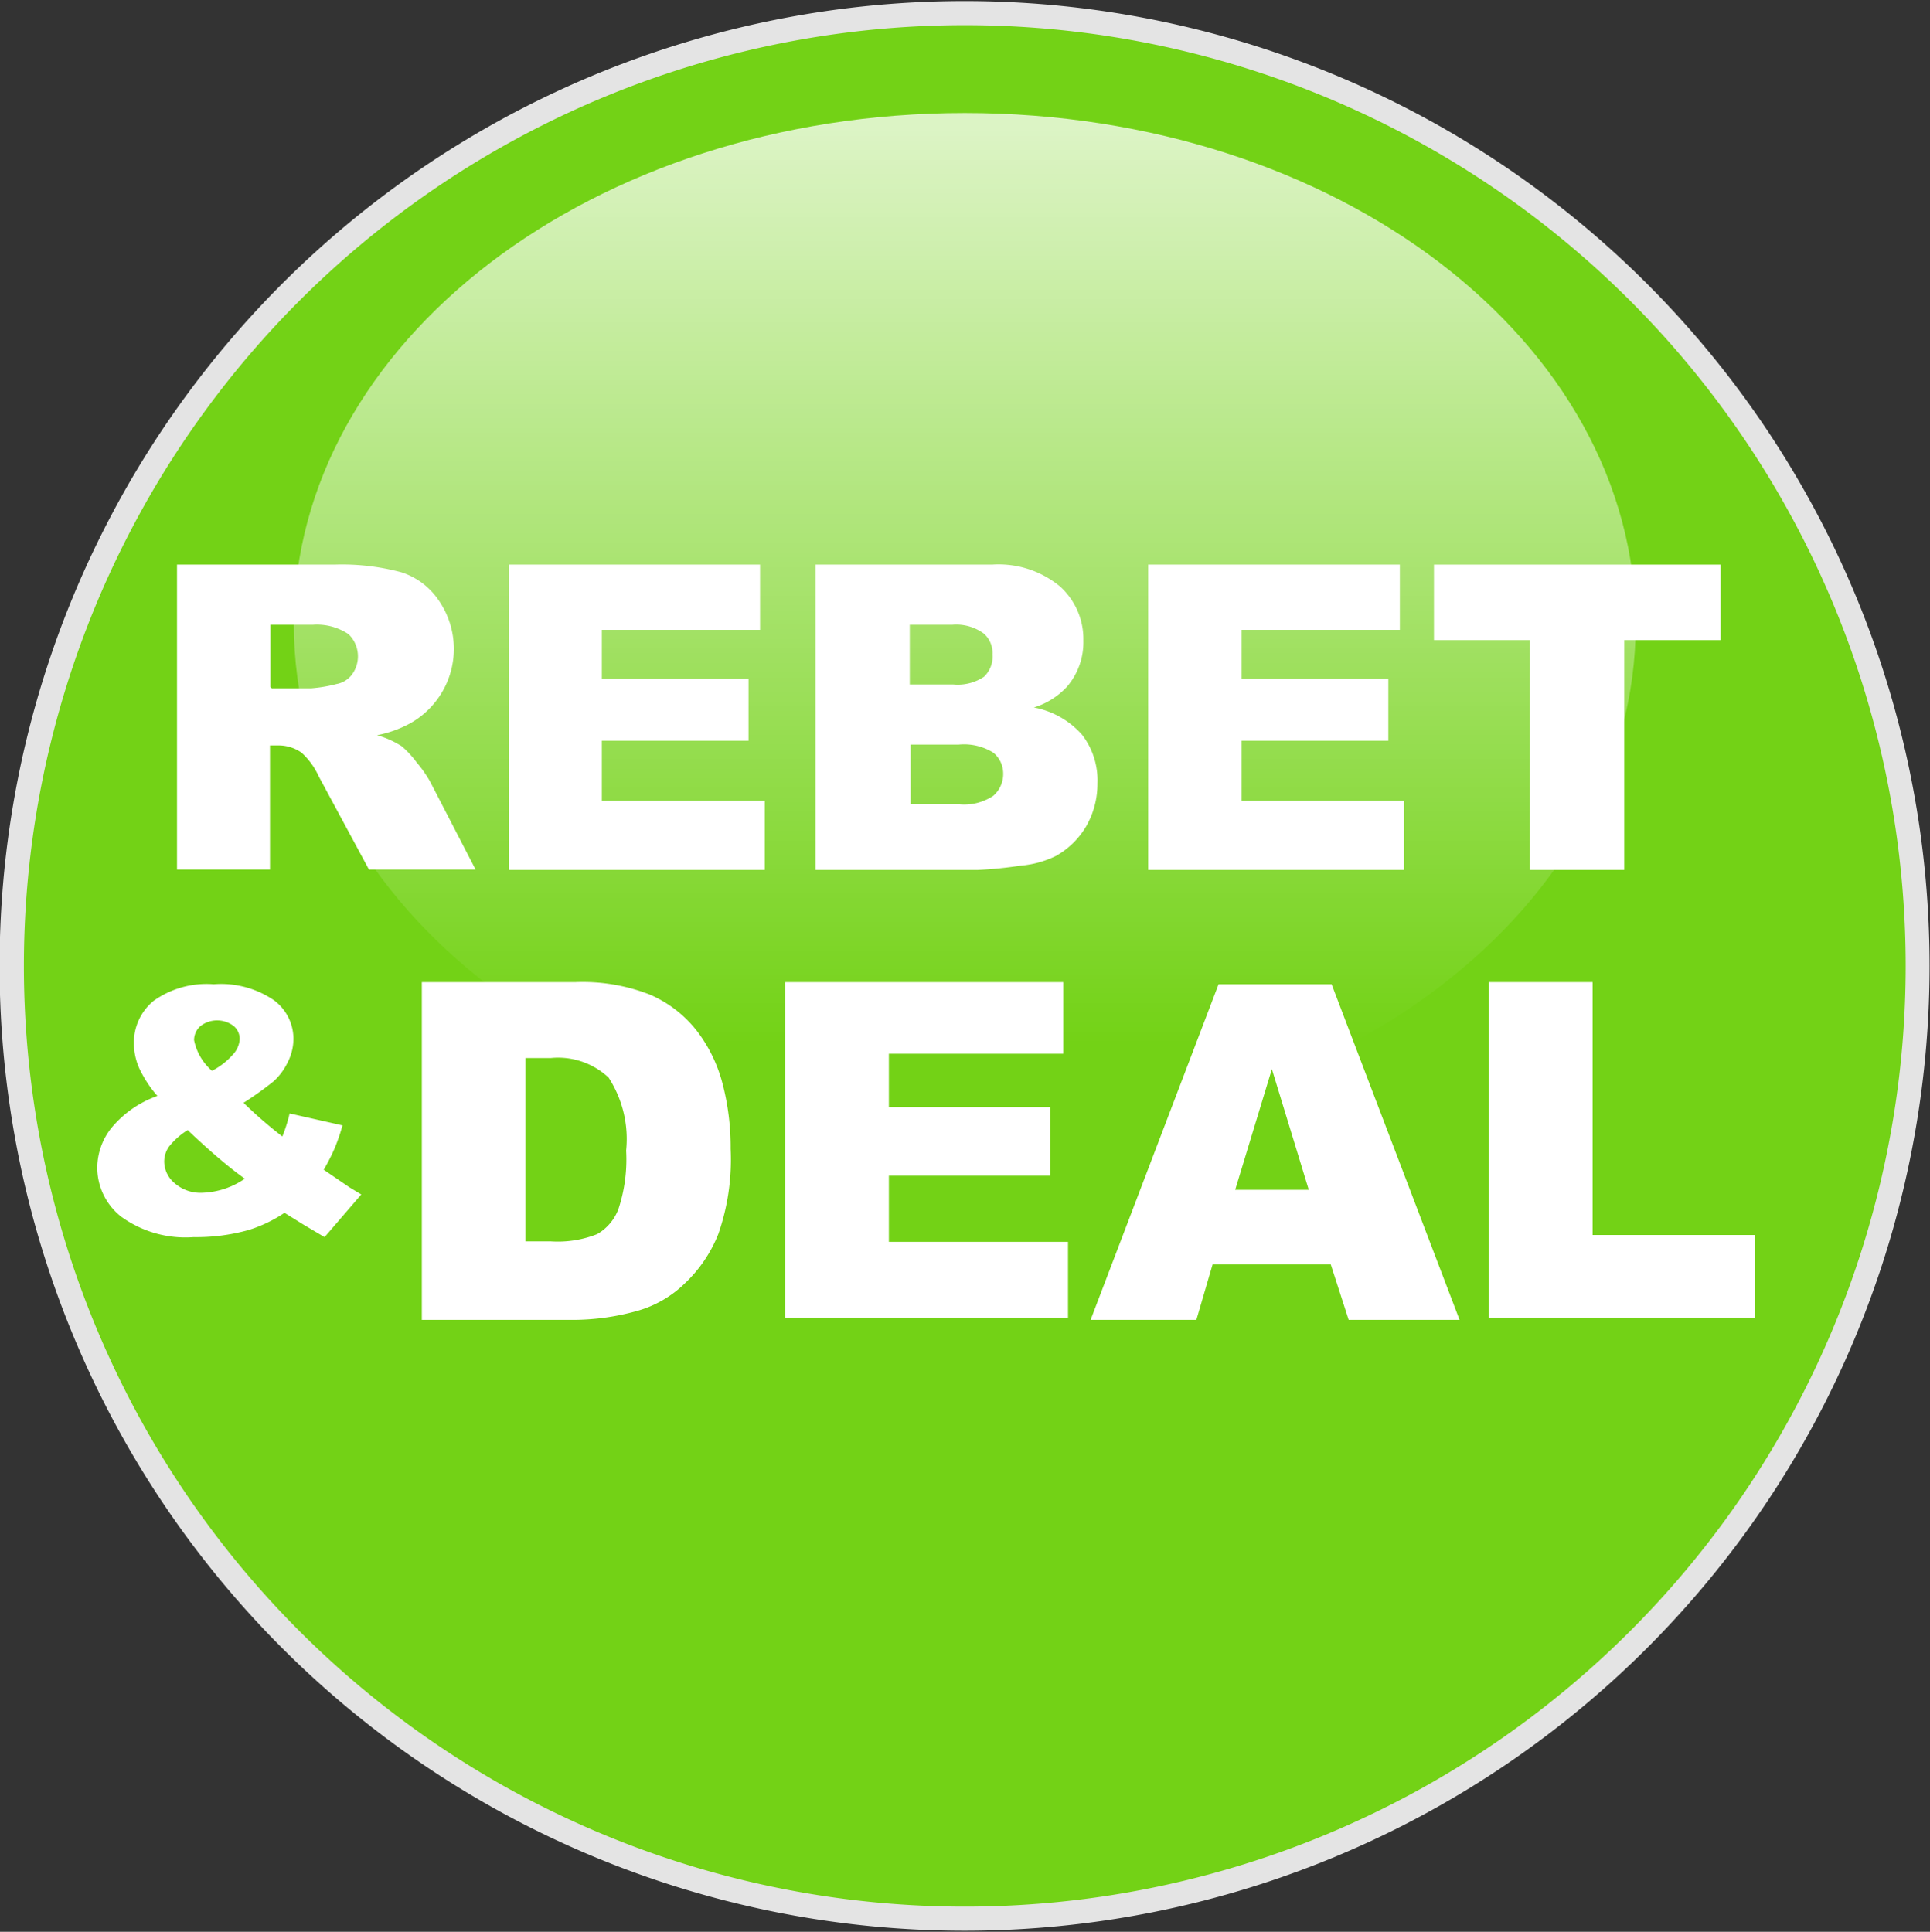 <svg id="svg2633_copy_5" data-name="svg2633 copy 5" xmlns="http://www.w3.org/2000/svg" xmlns:xlink="http://www.w3.org/1999/xlink" viewBox="0 0 45.25 45.3"><rect x="0" y="0" width="45.25" height="45.3" fill="#333333" stroke="none"/><defs><style>.cls-1{fill:#e4e4e4;}.cls-2{fill:#73d216;}.cls-3{opacity:0.75;isolation:isolate;fill:url(#linear-gradient);}.cls-4{fill:#fff;}</style><linearGradient id="linear-gradient" x1="239.5" y1="-87.25" x2="239.5" y2="-116.3" gradientTransform="matrix(0.7, 0, 0, -0.74, -127.03, -54.23)" gradientUnits="userSpaceOnUse"><stop offset="0" stop-color="#fff"/><stop offset="1" stop-color="#fff" stop-opacity="0"/></linearGradient></defs><title>Rebet&amp;amp;Deal-333</title><g id="layer1"><path id="path3676" class="cls-1" d="M63.62,30a22.62,22.62,0,1,1-45.25,0v0a22.62,22.62,0,1,1,45.25,0v0Z" transform="translate(-18.38 -7.35)"/></g><g id="layer1-2" data-name="layer1"><path id="path3676-2" data-name="path3676" class="cls-2" d="M63.06,30a22.06,22.06,0,1,1-44.12,0v0a22.06,22.06,0,1,1,44.12,0v0Z" transform="translate(-18.38 -7.35)"/><path id="path3678" class="cls-3" d="M56.73,22c0,6.62-7,12-15.73,12S25.27,28.61,25.27,22s7-12,15.73-12S56.73,15.37,56.73,22Z" transform="translate(-18.38 -7.35)"/></g><path class="cls-4" d="M22.53,27.75V20.59h3.69a5.36,5.36,0,0,1,1.57.18,1.67,1.67,0,0,1,.87.65A2,2,0,0,1,28,24.31a2.68,2.68,0,0,1-.78.28,2.19,2.19,0,0,1,.58.26,2.27,2.27,0,0,1,.35.38,2.82,2.82,0,0,1,.31.44l1.07,2.07h-2.5l-1.18-2.19a1.67,1.67,0,0,0-.4-0.55,0.93,0.93,0,0,0-.54-0.17h-0.2v2.91H22.53Zm2.22-4.26h0.93a3.34,3.34,0,0,0,.59-0.1,0.58,0.58,0,0,0,.36-0.22,0.72,0.72,0,0,0-.08-0.95A1.33,1.33,0,0,0,25.72,22h-1v1.46Z" transform="translate(-18.38 -7.35)"/><path class="cls-4" d="M30.27,20.59H36.2v1.53H32.49v1.14h3.44v1.46H32.49v1.41h3.82v1.62h-6V20.59Z" transform="translate(-18.38 -7.35)"/><path class="cls-4" d="M37.5,20.59h4.14a2.26,2.26,0,0,1,1.59.51,1.66,1.66,0,0,1,.55,1.27,1.6,1.6,0,0,1-.39,1.09,1.77,1.77,0,0,1-.77.48,2,2,0,0,1,1.13.64,1.75,1.75,0,0,1,.36,1.14,2,2,0,0,1-.26,1,1.91,1.91,0,0,1-.71.7,2.33,2.33,0,0,1-.84.23,9.72,9.72,0,0,1-1,.1H37.5V20.59Zm2.23,2.81h1a1.11,1.11,0,0,0,.72-0.18,0.65,0.65,0,0,0,.2-0.52,0.61,0.61,0,0,0-.2-0.49A1.09,1.09,0,0,0,40.71,22h-1V23.4Zm0,2.81h1.13a1.24,1.24,0,0,0,.81-0.2,0.68,0.68,0,0,0,.23-0.54A0.63,0.63,0,0,0,41.67,25a1.3,1.3,0,0,0-.81-0.19H39.73v1.45Z" transform="translate(-18.38 -7.35)"/><path class="cls-4" d="M45.27,20.59H51.2v1.53H47.49v1.14h3.44v1.46H47.49v1.41H51.3v1.62h-6V20.59Z" transform="translate(-18.38 -7.35)"/><path class="cls-4" d="M52,20.59h6.72v1.77H56.46v5.39H54.25V22.36H52V20.59Z" transform="translate(-18.38 -7.35)"/><path class="cls-4" d="M25.17,33.46l1.24,0.28a4.58,4.58,0,0,1-.19.55,4.72,4.72,0,0,1-.25.49l0.6,0.41,0.28,0.17-0.86,1-0.49-.29-0.45-.28a3.21,3.21,0,0,1-.83.4,4.53,4.53,0,0,1-1.3.17,2.57,2.57,0,0,1-1.7-.48,1.47,1.47,0,0,1-.56-1.16A1.51,1.51,0,0,1,21,33.79a2.46,2.46,0,0,1,1.07-.74,2.8,2.8,0,0,1-.43-0.66,1.45,1.45,0,0,1-.12-0.57,1.26,1.26,0,0,1,.46-1,2.14,2.14,0,0,1,1.41-.39,2.2,2.2,0,0,1,1.42.38,1.13,1.13,0,0,1,.45.9,1.22,1.22,0,0,1-.14.56,1.42,1.42,0,0,1-.33.44,7.73,7.73,0,0,1-.7.5A10.16,10.16,0,0,0,25,34,3.59,3.59,0,0,0,25.17,33.46Zm-2.39.39a1.72,1.72,0,0,0-.44.39,0.62,0.62,0,0,0-.11.35,0.67,0.67,0,0,0,.25.51,0.92,0.92,0,0,0,.64.22,1.86,1.86,0,0,0,1-.33Q23.57,34.6,22.78,33.85Zm0.57-1.39a1.66,1.66,0,0,0,.48-0.37A0.59,0.59,0,0,0,24,31.72a0.4,0.4,0,0,0-.14-0.31,0.64,0.64,0,0,0-.78,0,0.44,0.44,0,0,0-.15.33A1.29,1.29,0,0,0,23.35,32.46Z" transform="translate(-18.38 -7.35)"/><path class="cls-4" d="M28.27,30.38h3.61a4.33,4.33,0,0,1,1.73.29,2.81,2.81,0,0,1,1.09.83,3.45,3.45,0,0,1,.62,1.26,5.86,5.86,0,0,1,.19,1.53,5.29,5.29,0,0,1-.29,2,3.23,3.23,0,0,1-.8,1.17,2.6,2.6,0,0,1-1.1.63,5.63,5.63,0,0,1-1.45.21H28.27V30.38Zm2.43,1.78v4.3h0.6a2.5,2.5,0,0,0,1.08-.17,1.14,1.14,0,0,0,.5-0.59,3.71,3.71,0,0,0,.18-1.37,2.65,2.65,0,0,0-.41-1.71,1.73,1.73,0,0,0-1.35-.46H30.7Z" transform="translate(-18.38 -7.35)"/><path class="cls-4" d="M36.79,30.38h6.52v1.68H39.22v1.25H43v1.61H39.22v1.55h4.2v1.78H36.79V30.38Z" transform="translate(-18.38 -7.35)"/><path class="cls-4" d="M49.58,37H46.81l-0.38,1.3H43.95l3-7.87h2.65l3,7.87H50Zm-0.5-1.7L48.2,32.42l-0.86,2.83h1.73Z" transform="translate(-18.38 -7.35)"/><path class="cls-4" d="M53.29,30.38h2.43v5.93h3.8v1.94H53.29V30.38Z" transform="translate(-18.38 -7.35)"/></svg>